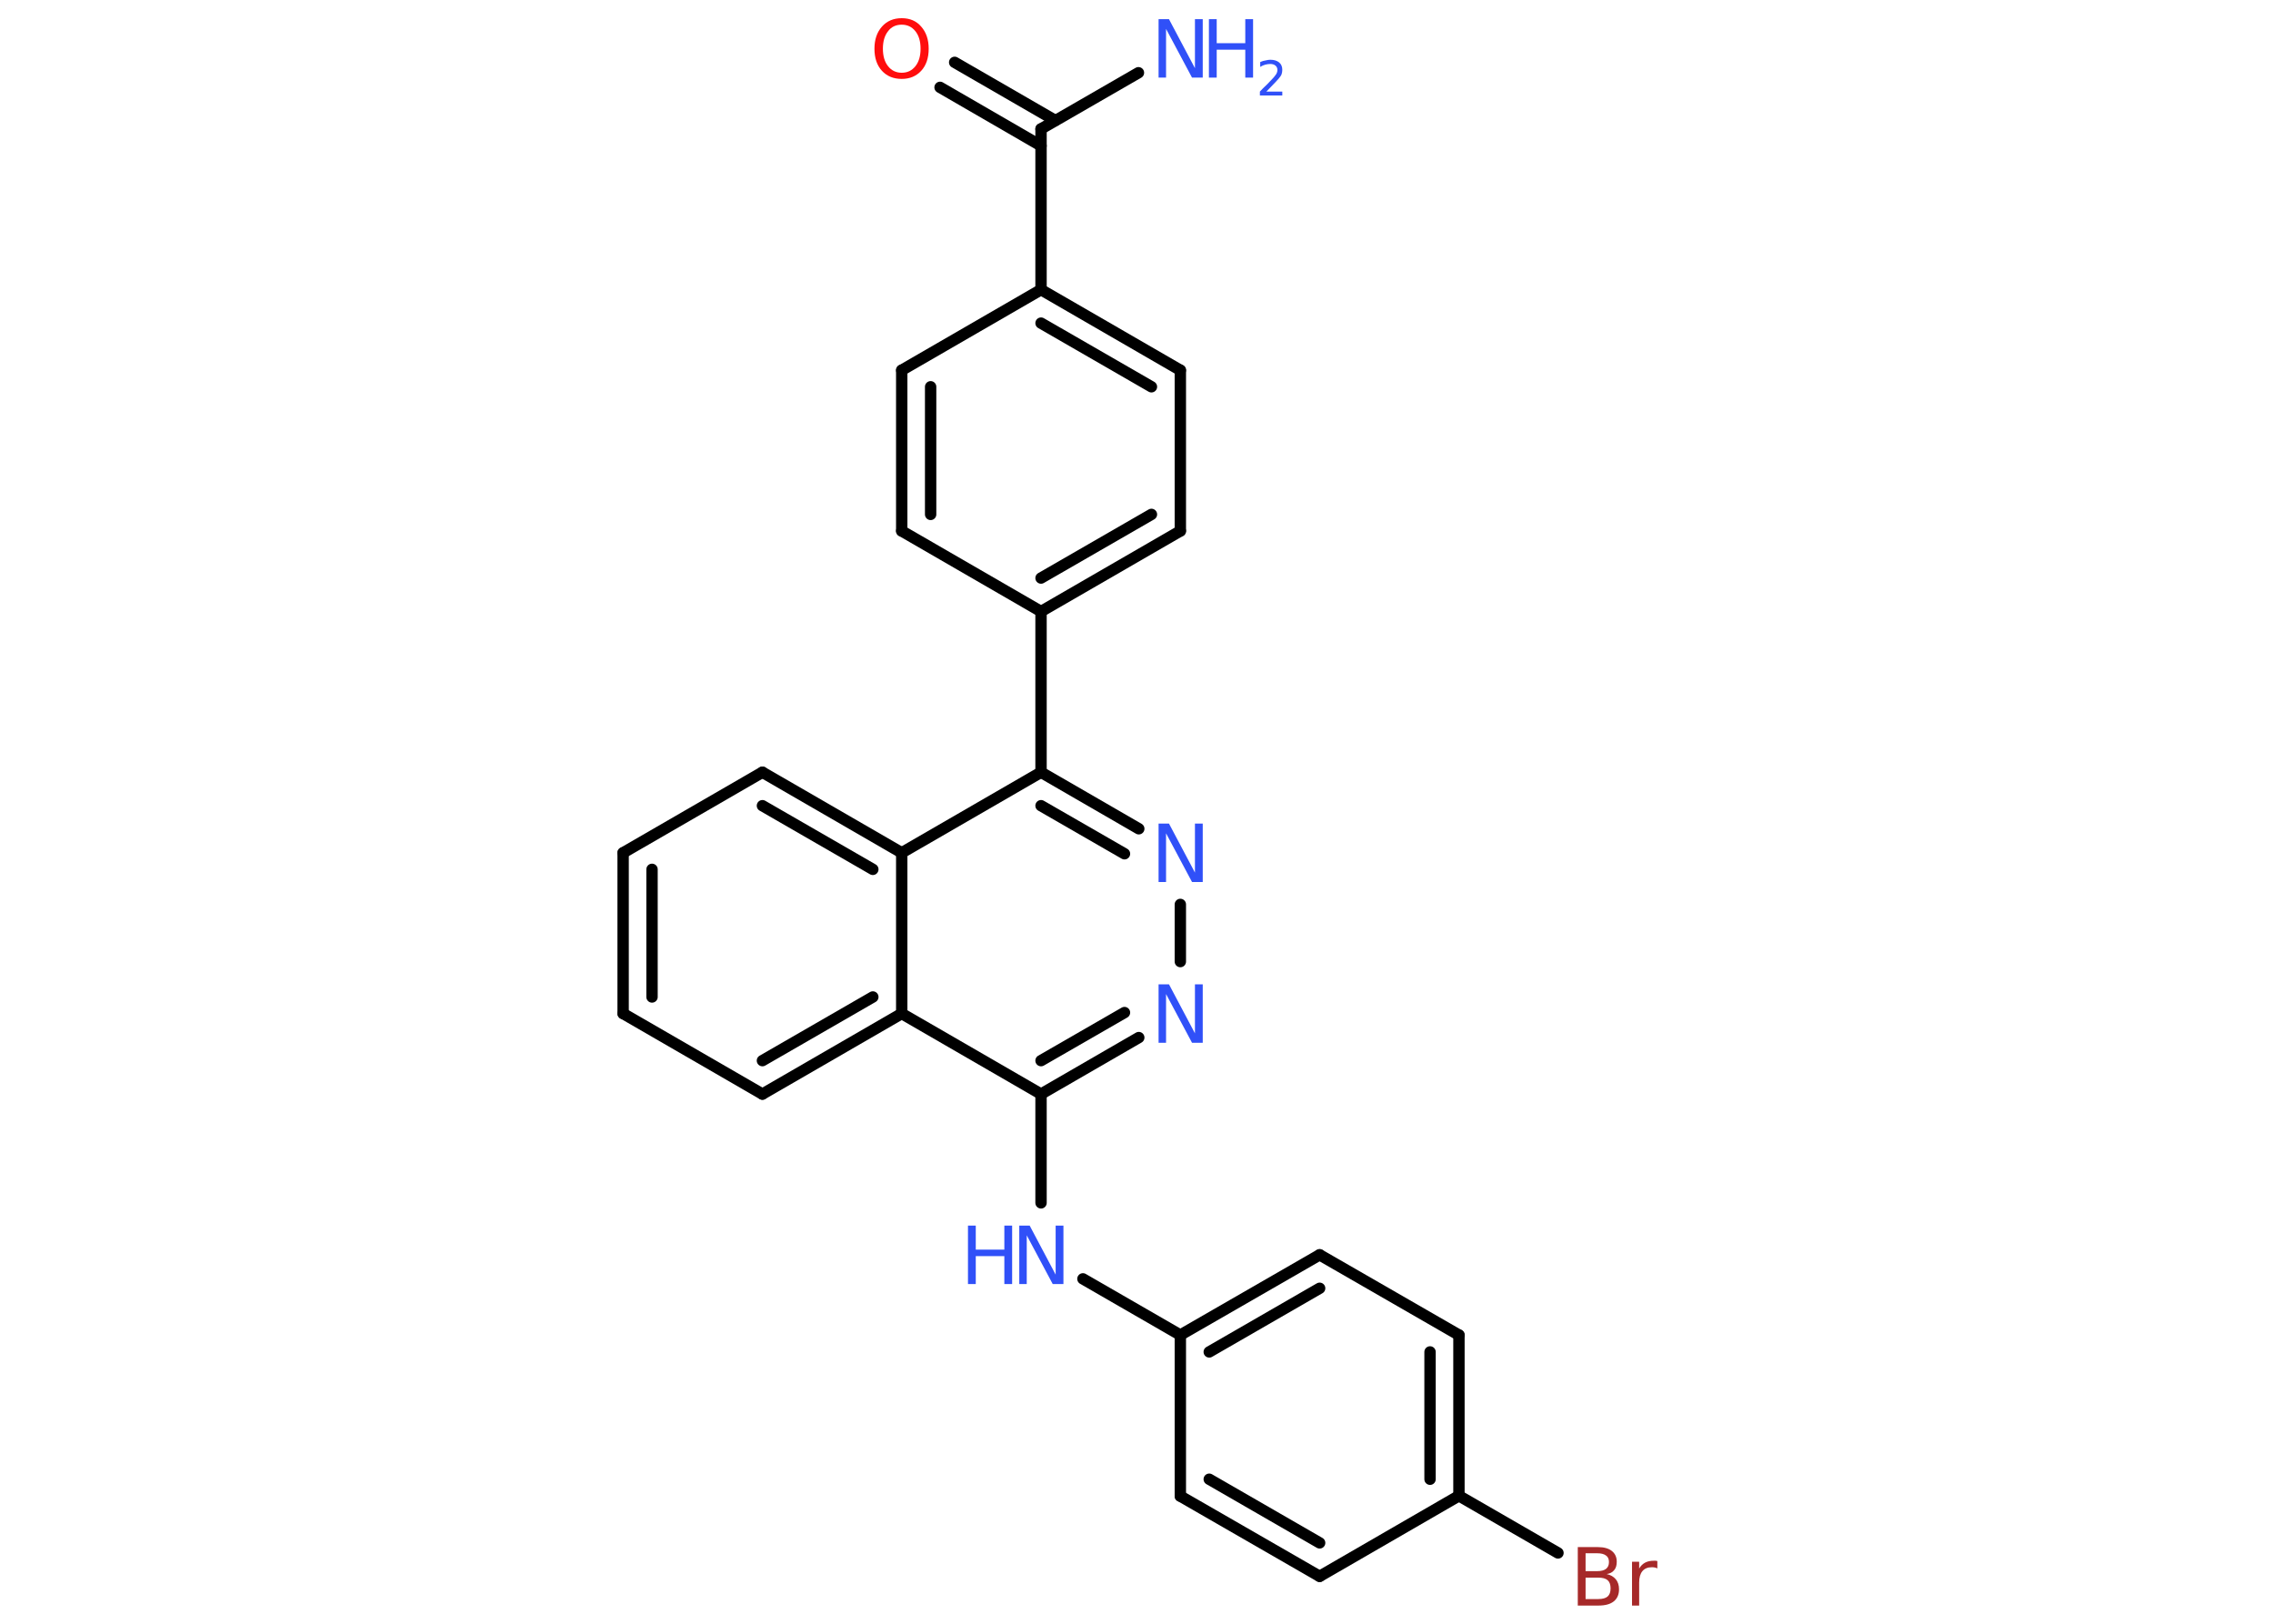 <?xml version='1.0' encoding='UTF-8'?>
<!DOCTYPE svg PUBLIC "-//W3C//DTD SVG 1.1//EN" "http://www.w3.org/Graphics/SVG/1.1/DTD/svg11.dtd">
<svg version='1.2' xmlns='http://www.w3.org/2000/svg' xmlns:xlink='http://www.w3.org/1999/xlink' width='70.0mm' height='50.0mm' viewBox='0 0 70.0 50.0'>
  <desc>Generated by the Chemistry Development Kit (http://github.com/cdk)</desc>
  <g stroke-linecap='round' stroke-linejoin='round' stroke='#000000' stroke-width='.35' fill='#3050F8'>
    <rect x='.0' y='.0' width='70.0' height='50.0' fill='#FFFFFF' stroke='none'/>
    <g id='mol1' class='mol'>
      <line id='mol1bnd1' class='bond' x1='35.06' y1='2.24' x2='32.06' y2='3.97'/>
      <g id='mol1bnd2' class='bond'>
        <line x1='32.06' y1='4.49' x2='28.95' y2='2.69'/>
        <line x1='32.5' y1='3.71' x2='29.4' y2='1.92'/>
      </g>
      <line id='mol1bnd3' class='bond' x1='32.06' y1='3.97' x2='32.06' y2='8.92'/>
      <g id='mol1bnd4' class='bond'>
        <line x1='36.35' y1='11.4' x2='32.06' y2='8.92'/>
        <line x1='35.46' y1='11.91' x2='32.06' y2='9.95'/>
      </g>
      <line id='mol1bnd5' class='bond' x1='36.35' y1='11.4' x2='36.35' y2='16.35'/>
      <g id='mol1bnd6' class='bond'>
        <line x1='32.06' y1='18.83' x2='36.35' y2='16.35'/>
        <line x1='32.06' y1='17.8' x2='35.46' y2='15.84'/>
      </g>
      <line id='mol1bnd7' class='bond' x1='32.06' y1='18.83' x2='32.06' y2='23.78'/>
      <g id='mol1bnd8' class='bond'>
        <line x1='35.07' y1='25.52' x2='32.06' y2='23.78'/>
        <line x1='34.63' y1='26.29' x2='32.06' y2='24.81'/>
      </g>
      <line id='mol1bnd9' class='bond' x1='36.35' y1='27.85' x2='36.35' y2='29.61'/>
      <g id='mol1bnd10' class='bond'>
        <line x1='32.06' y1='33.69' x2='35.07' y2='31.95'/>
        <line x1='32.06' y1='32.66' x2='34.63' y2='31.18'/>
      </g>
      <line id='mol1bnd11' class='bond' x1='32.06' y1='33.69' x2='32.06' y2='37.04'/>
      <line id='mol1bnd12' class='bond' x1='33.35' y1='39.38' x2='36.35' y2='41.11'/>
      <g id='mol1bnd13' class='bond'>
        <line x1='40.64' y1='38.64' x2='36.35' y2='41.11'/>
        <line x1='40.64' y1='39.67' x2='37.24' y2='41.63'/>
      </g>
      <line id='mol1bnd14' class='bond' x1='40.64' y1='38.64' x2='44.93' y2='41.11'/>
      <g id='mol1bnd15' class='bond'>
        <line x1='44.93' y1='46.06' x2='44.93' y2='41.11'/>
        <line x1='44.04' y1='45.55' x2='44.04' y2='41.63'/>
      </g>
      <line id='mol1bnd16' class='bond' x1='44.93' y1='46.06' x2='47.98' y2='47.82'/>
      <line id='mol1bnd17' class='bond' x1='44.93' y1='46.06' x2='40.64' y2='48.54'/>
      <g id='mol1bnd18' class='bond'>
        <line x1='36.35' y1='46.07' x2='40.64' y2='48.54'/>
        <line x1='37.24' y1='45.55' x2='40.64' y2='47.51'/>
      </g>
      <line id='mol1bnd19' class='bond' x1='36.35' y1='41.11' x2='36.35' y2='46.07'/>
      <line id='mol1bnd20' class='bond' x1='32.06' y1='33.69' x2='27.77' y2='31.21'/>
      <g id='mol1bnd21' class='bond'>
        <line x1='23.48' y1='33.69' x2='27.77' y2='31.21'/>
        <line x1='23.48' y1='32.66' x2='26.88' y2='30.7'/>
      </g>
      <line id='mol1bnd22' class='bond' x1='23.48' y1='33.69' x2='19.19' y2='31.21'/>
      <g id='mol1bnd23' class='bond'>
        <line x1='19.19' y1='26.26' x2='19.19' y2='31.21'/>
        <line x1='20.08' y1='26.77' x2='20.08' y2='30.7'/>
      </g>
      <line id='mol1bnd24' class='bond' x1='19.19' y1='26.26' x2='23.48' y2='23.78'/>
      <g id='mol1bnd25' class='bond'>
        <line x1='27.77' y1='26.26' x2='23.48' y2='23.78'/>
        <line x1='26.88' y1='26.77' x2='23.48' y2='24.81'/>
      </g>
      <line id='mol1bnd26' class='bond' x1='32.06' y1='23.78' x2='27.77' y2='26.26'/>
      <line id='mol1bnd27' class='bond' x1='27.77' y1='31.21' x2='27.77' y2='26.26'/>
      <line id='mol1bnd28' class='bond' x1='32.06' y1='18.83' x2='27.77' y2='16.35'/>
      <g id='mol1bnd29' class='bond'>
        <line x1='27.77' y1='11.4' x2='27.77' y2='16.35'/>
        <line x1='28.66' y1='11.91' x2='28.66' y2='15.84'/>
      </g>
      <line id='mol1bnd30' class='bond' x1='32.06' y1='8.92' x2='27.77' y2='11.4'/>
      <g id='mol1atm1' class='atom'>
        <path d='M35.67 .59h.33l.8 1.51v-1.51h.24v1.8h-.33l-.8 -1.5v1.5h-.23v-1.8z' stroke='none'/>
        <path d='M37.23 .59h.24v.74h.88v-.74h.24v1.8h-.24v-.86h-.88v.86h-.24v-1.8z' stroke='none'/>
        <path d='M38.98 2.82h.51v.12h-.69v-.12q.08 -.09 .23 -.23q.14 -.15 .18 -.19q.07 -.08 .1 -.13q.03 -.06 .03 -.11q.0 -.09 -.06 -.14q-.06 -.05 -.16 -.05q-.07 .0 -.15 .02q-.08 .02 -.16 .07v-.15q.09 -.04 .17 -.05q.08 -.02 .14 -.02q.17 .0 .27 .08q.1 .08 .1 .23q.0 .07 -.02 .13q-.02 .06 -.09 .14q-.02 .02 -.11 .12q-.1 .1 -.27 .28z' stroke='none'/>
      </g>
      <path id='mol1atm3' class='atom' d='M27.77 .76q-.27 .0 -.42 .2q-.16 .2 -.16 .54q.0 .34 .16 .54q.16 .2 .42 .2q.26 .0 .42 -.2q.16 -.2 .16 -.54q.0 -.34 -.16 -.54q-.16 -.2 -.42 -.2zM27.77 .56q.38 .0 .6 .26q.23 .26 .23 .68q.0 .43 -.23 .68q-.23 .25 -.6 .25q-.38 .0 -.61 -.25q-.23 -.25 -.23 -.68q.0 -.42 .23 -.68q.23 -.26 .61 -.26z' stroke='none' fill='#FF0D0D'/>
      <path id='mol1atm9' class='atom' d='M35.67 25.36h.33l.8 1.51v-1.51h.24v1.8h-.33l-.8 -1.5v1.5h-.23v-1.8z' stroke='none'/>
      <path id='mol1atm10' class='atom' d='M35.67 30.31h.33l.8 1.51v-1.51h.24v1.8h-.33l-.8 -1.5v1.5h-.23v-1.8z' stroke='none'/>
      <g id='mol1atm12' class='atom'>
        <path d='M31.38 37.74h.33l.8 1.51v-1.51h.24v1.8h-.33l-.8 -1.5v1.5h-.23v-1.8z' stroke='none'/>
        <path d='M29.81 37.74h.24v.74h.88v-.74h.24v1.8h-.24v-.86h-.88v.86h-.24v-1.8z' stroke='none'/>
      </g>
      <path id='mol1atm17' class='atom' d='M48.83 48.58v.66h.39q.2 .0 .29 -.08q.09 -.08 .09 -.25q.0 -.17 -.09 -.25q-.09 -.08 -.29 -.08h-.39zM48.83 47.84v.54h.36q.18 .0 .27 -.07q.09 -.07 .09 -.21q.0 -.14 -.09 -.2q-.09 -.07 -.27 -.07h-.36zM48.59 47.64h.62q.28 .0 .43 .12q.15 .12 .15 .33q.0 .17 -.08 .26q-.08 .1 -.23 .12q.18 .04 .28 .16q.1 .12 .1 .31q.0 .24 -.16 .37q-.16 .13 -.47 .13h-.64v-1.8zM51.05 48.3q-.04 -.02 -.08 -.03q-.04 -.01 -.1 -.01q-.19 .0 -.29 .12q-.1 .12 -.1 .35v.71h-.22v-1.35h.22v.21q.07 -.12 .18 -.18q.11 -.06 .27 -.06q.02 .0 .05 .0q.03 .0 .06 .01v.23z' stroke='none' fill='#A62929'/>
    </g>
  </g>
</svg>
